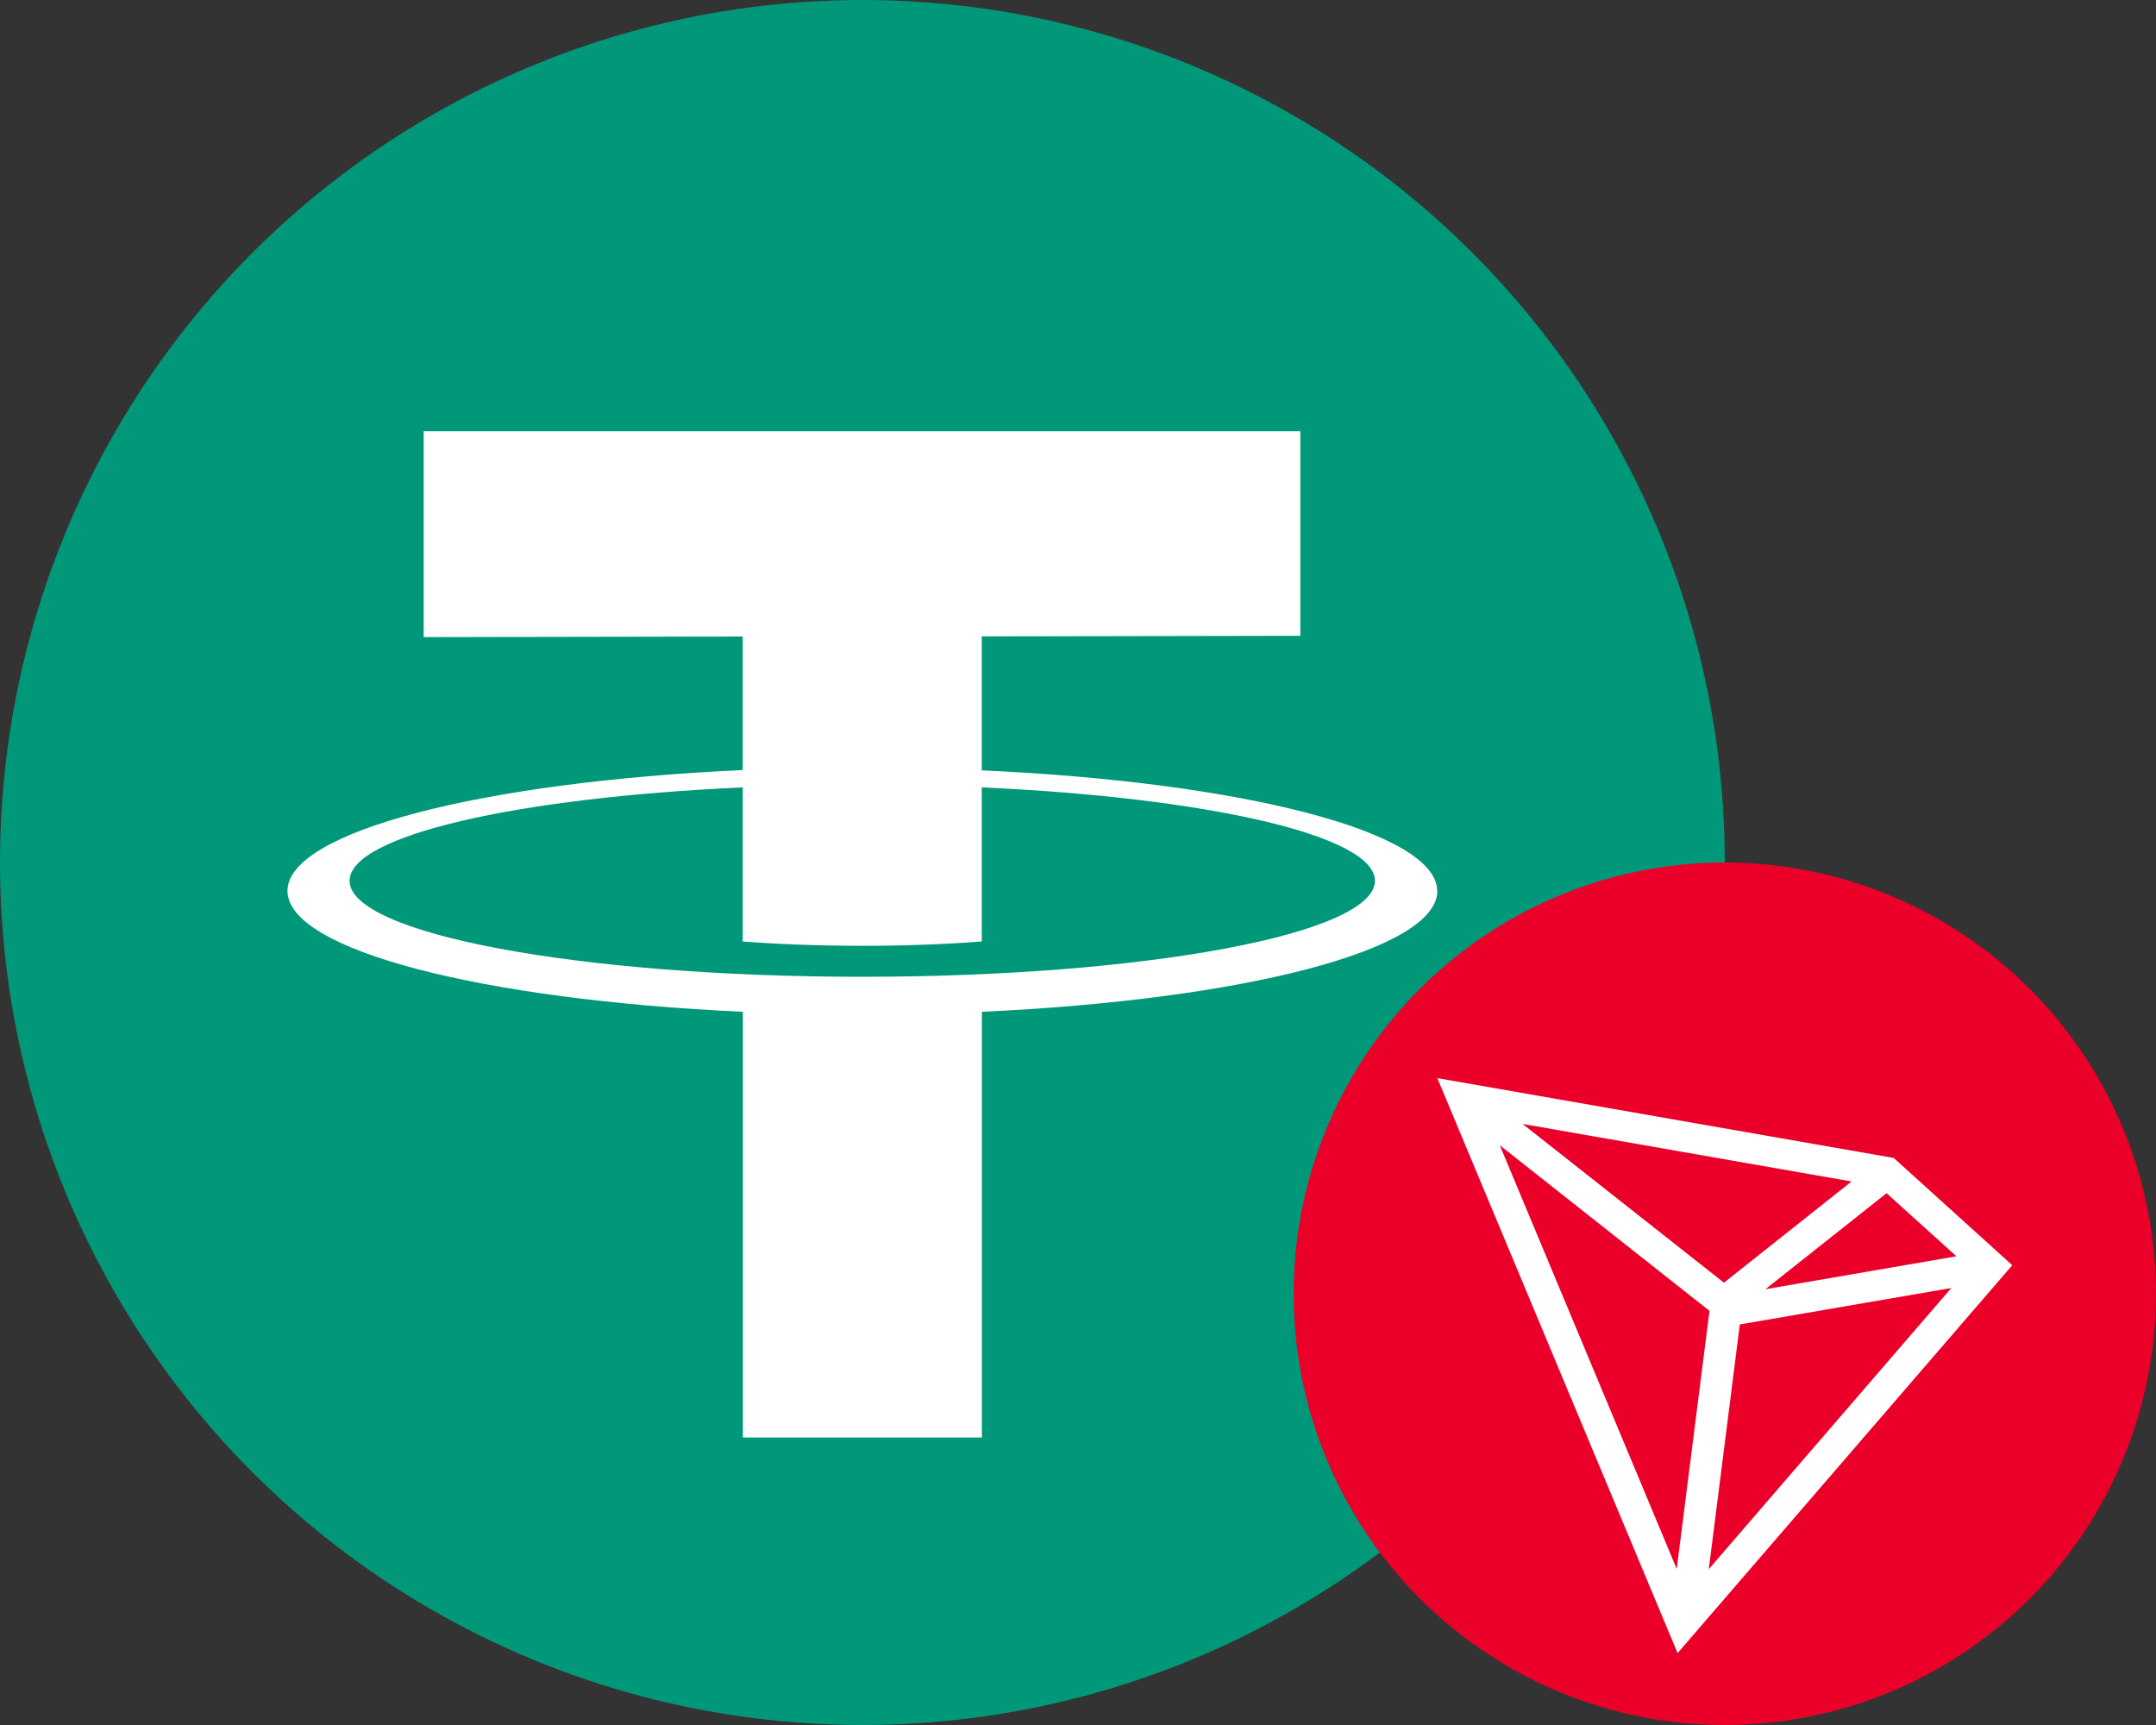 <svg width="30" height="24" viewBox="0 0 30 24" fill="none" xmlns="http://www.w3.org/2000/svg">
<rect x="0" y="0" width="30" height="24" fill="#333333" stroke="none"/>
<circle cx="12" cy="12" r="12" fill="#009879"/>
<path d="M19.998 12.398C19.998 11.571 17.282 10.882 13.661 10.718V8.854L18.094 8.846V6H5.895V8.864L10.335 8.856V10.714C6.716 10.879 4 11.569 4 12.395C4 13.222 6.716 13.911 10.337 14.077V20H13.663V14.077C17.282 13.911 20 13.222 20 12.395L19.998 12.398ZM11.999 13.59C8.059 13.59 4.864 12.993 4.864 12.254C4.864 11.624 7.197 11.096 10.335 10.955V13.099C10.85 13.138 11.411 13.159 11.997 13.159C12.583 13.159 13.145 13.138 13.661 13.099V10.955C16.798 11.096 19.132 11.624 19.132 12.254C19.132 12.993 15.936 13.59 11.997 13.59H11.999Z" fill="white"/>
<circle cx="24" cy="18" r="6" fill="#EB0029"/>
<path d="M26.352 16.111L20 15L23.343 23L28 17.603L26.352 16.112V16.111ZM26.251 16.601L27.223 17.479L24.565 17.937L26.251 16.601ZM23.988 17.846L21.186 15.637L25.764 16.438L23.987 17.847L23.988 17.846ZM23.787 18.237L23.331 21.829L20.869 15.934L23.787 18.238V18.237ZM24.209 18.427L27.152 17.92L23.777 21.832L24.209 18.427Z" fill="white"/>
</svg>
